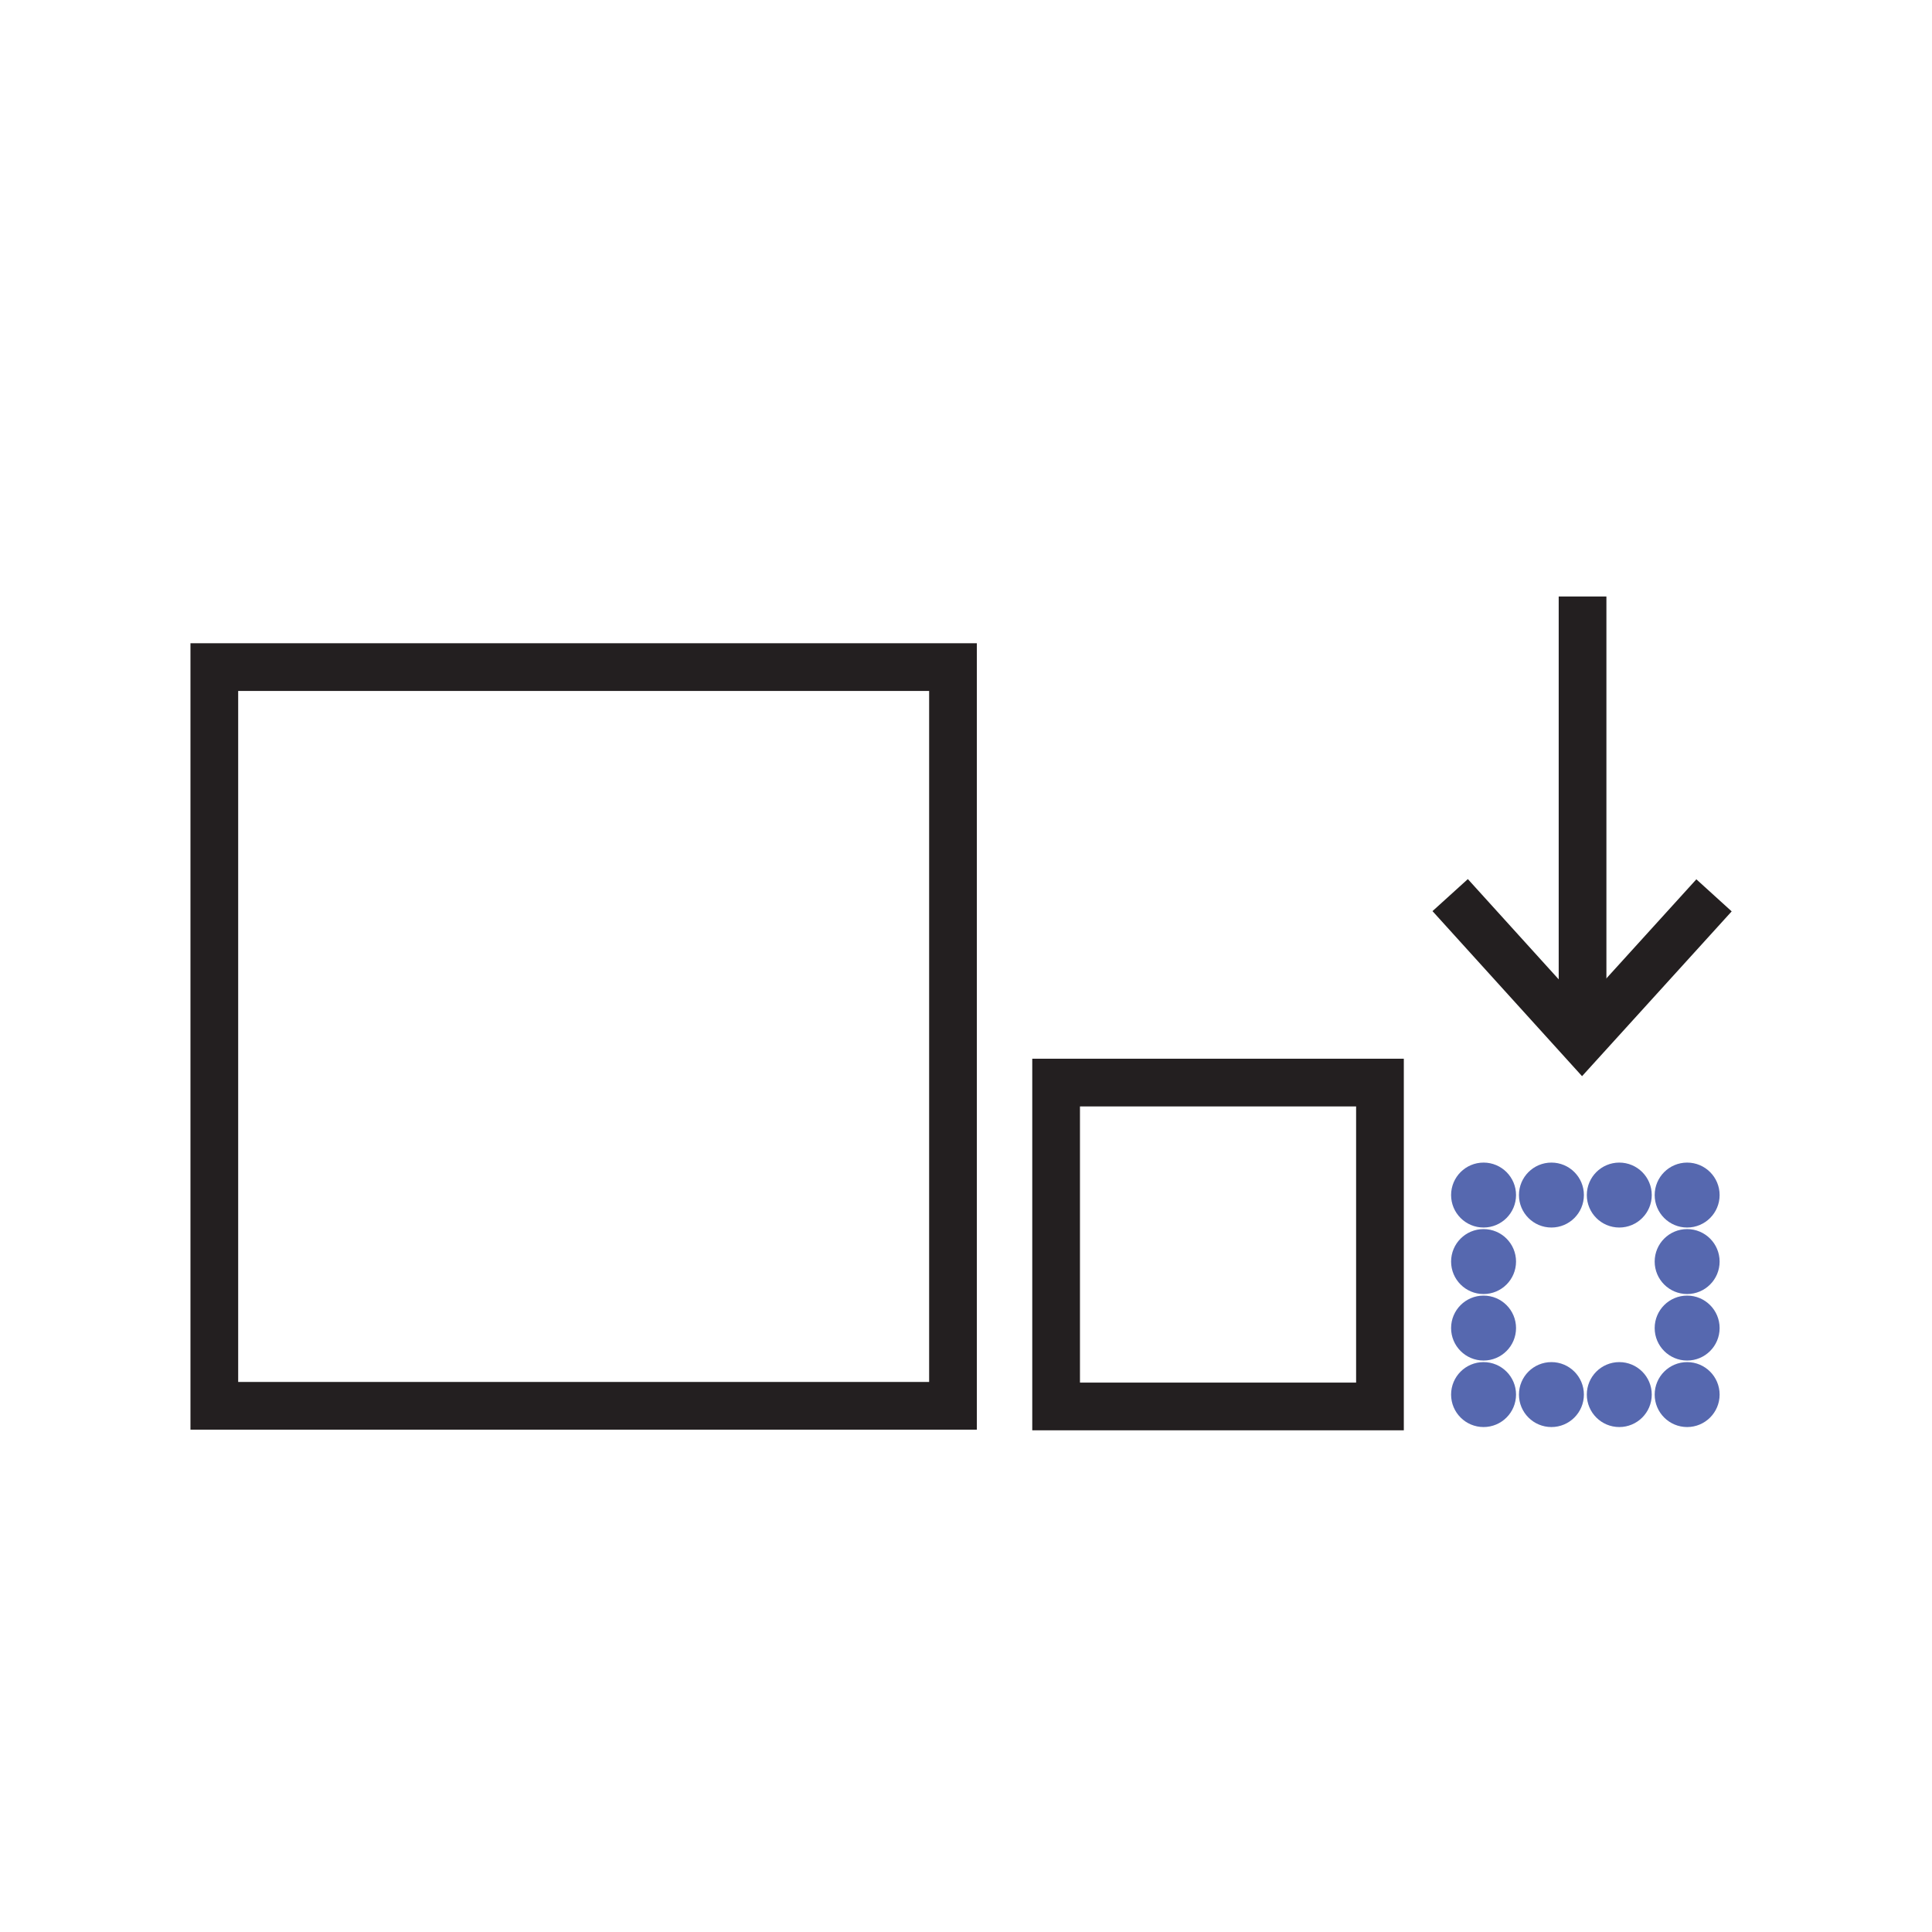 <?xml version="1.0" encoding="iso-8859-1"?>
<!-- Generator: Adobe Illustrator 12.0.1, SVG Export Plug-In . SVG Version: 6.00 Build 51448)  -->
<!DOCTYPE svg PUBLIC "-//W3C//DTD SVG 1.1//EN" "http://www.w3.org/Graphics/SVG/1.1/DTD/svg11.dtd">
<svg version="1.1" id="Layer_1" xmlns="http://www.w3.org/2000/svg" width="850.394" height="850.394"
     viewBox="0 0 850.394 850.394" style="overflow:visible;enable-background:new 0 0 850.394 850.394;"
     xml:space="preserve">
<g>
	<g>
		<rect x="653.009" y="526.019" style="fill:none;" width="89.61" height="87.822"/>
		<g>
			<g>
				<g>
					<circle style="fill:#5668AF;" cx="742.619" cy="555.293" r="14.292"/>
				</g>
			</g>
		</g>
		<g>
			<g>
				<g>
					<circle style="fill:#5668AF;" cx="742.619" cy="584.567" r="14.292"/>
				</g>
			</g>
		</g>
		<g>
			<g>
				<g>
					<circle style="fill:#5668AF;" cx="712.749" cy="613.841" r="14.292"/>
				</g>
			</g>
		</g>
		<g>
			<g>
				<g>
					<circle style="fill:#5668AF;" cx="682.878" cy="613.841" r="14.292"/>
				</g>
			</g>
		</g>
		<g>
			<g>
				<g>
					<circle style="fill:#5668AF;" cx="653.009" cy="584.566" r="14.292"/>
				</g>
			</g>
		</g>
		<g>
			<g>
				<g>
					<circle style="fill:#5668AF;" cx="653.009" cy="555.292" r="14.292"/>
				</g>
			</g>
		</g>
		<g>
			<g>
				<g>
					<circle style="fill:#5668AF;" cx="682.879" cy="526.019" r="14.292"/>
				</g>
			</g>
		</g>
		<g>
			<g>
				<g>
					<circle style="fill:#5668AF;" cx="712.75" cy="526.019" r="14.292"/>
				</g>
			</g>
		</g>
		<g>
			<g>
				<g>
					<circle style="fill:#5668AF;" cx="742.619" cy="613.841" r="14.292"/>
				</g>
			</g>
		</g>
		<g>
			<g>
				<g>
					<circle style="fill:#5668AF;" cx="653.009" cy="613.84" r="14.292"/>
				</g>
			</g>
		</g>
		<g>
			<g>
				<g>
					<circle style="fill:#5668AF;" cx="653.01" cy="526.019" r="14.292"/>
				</g>
			</g>
		</g>
		<g>
			<g>
				<g>
					<circle style="fill:#5668AF;" cx="742.619" cy="526.02" r="14.292"/>
				</g>
			</g>
		</g>
	</g>
</g>
<rect x="94.337" y="293.632" style="fill:none;stroke:#231F20;stroke-width:21;" width="325.135" height="325.152"/>
<rect x="464.861" y="476.507" style="fill:none;stroke:#231F20;stroke-width:21;" width="142.547" height="142.56"/>
<g>
	<line style="fill:#FFFFFF;stroke:#231F20;stroke-width:21;" x1="696.58" y1="262.551" x2="696.58" y2="456.845"/>
	<polyline style="fill:none;stroke:#231F20;stroke-width:21;" points="754.447,394.097 696.368,458.064 638.313,393.992 	"/>
</g>
<rect style="fill:none;" width="850.394" height="850.394"/>
</svg>
